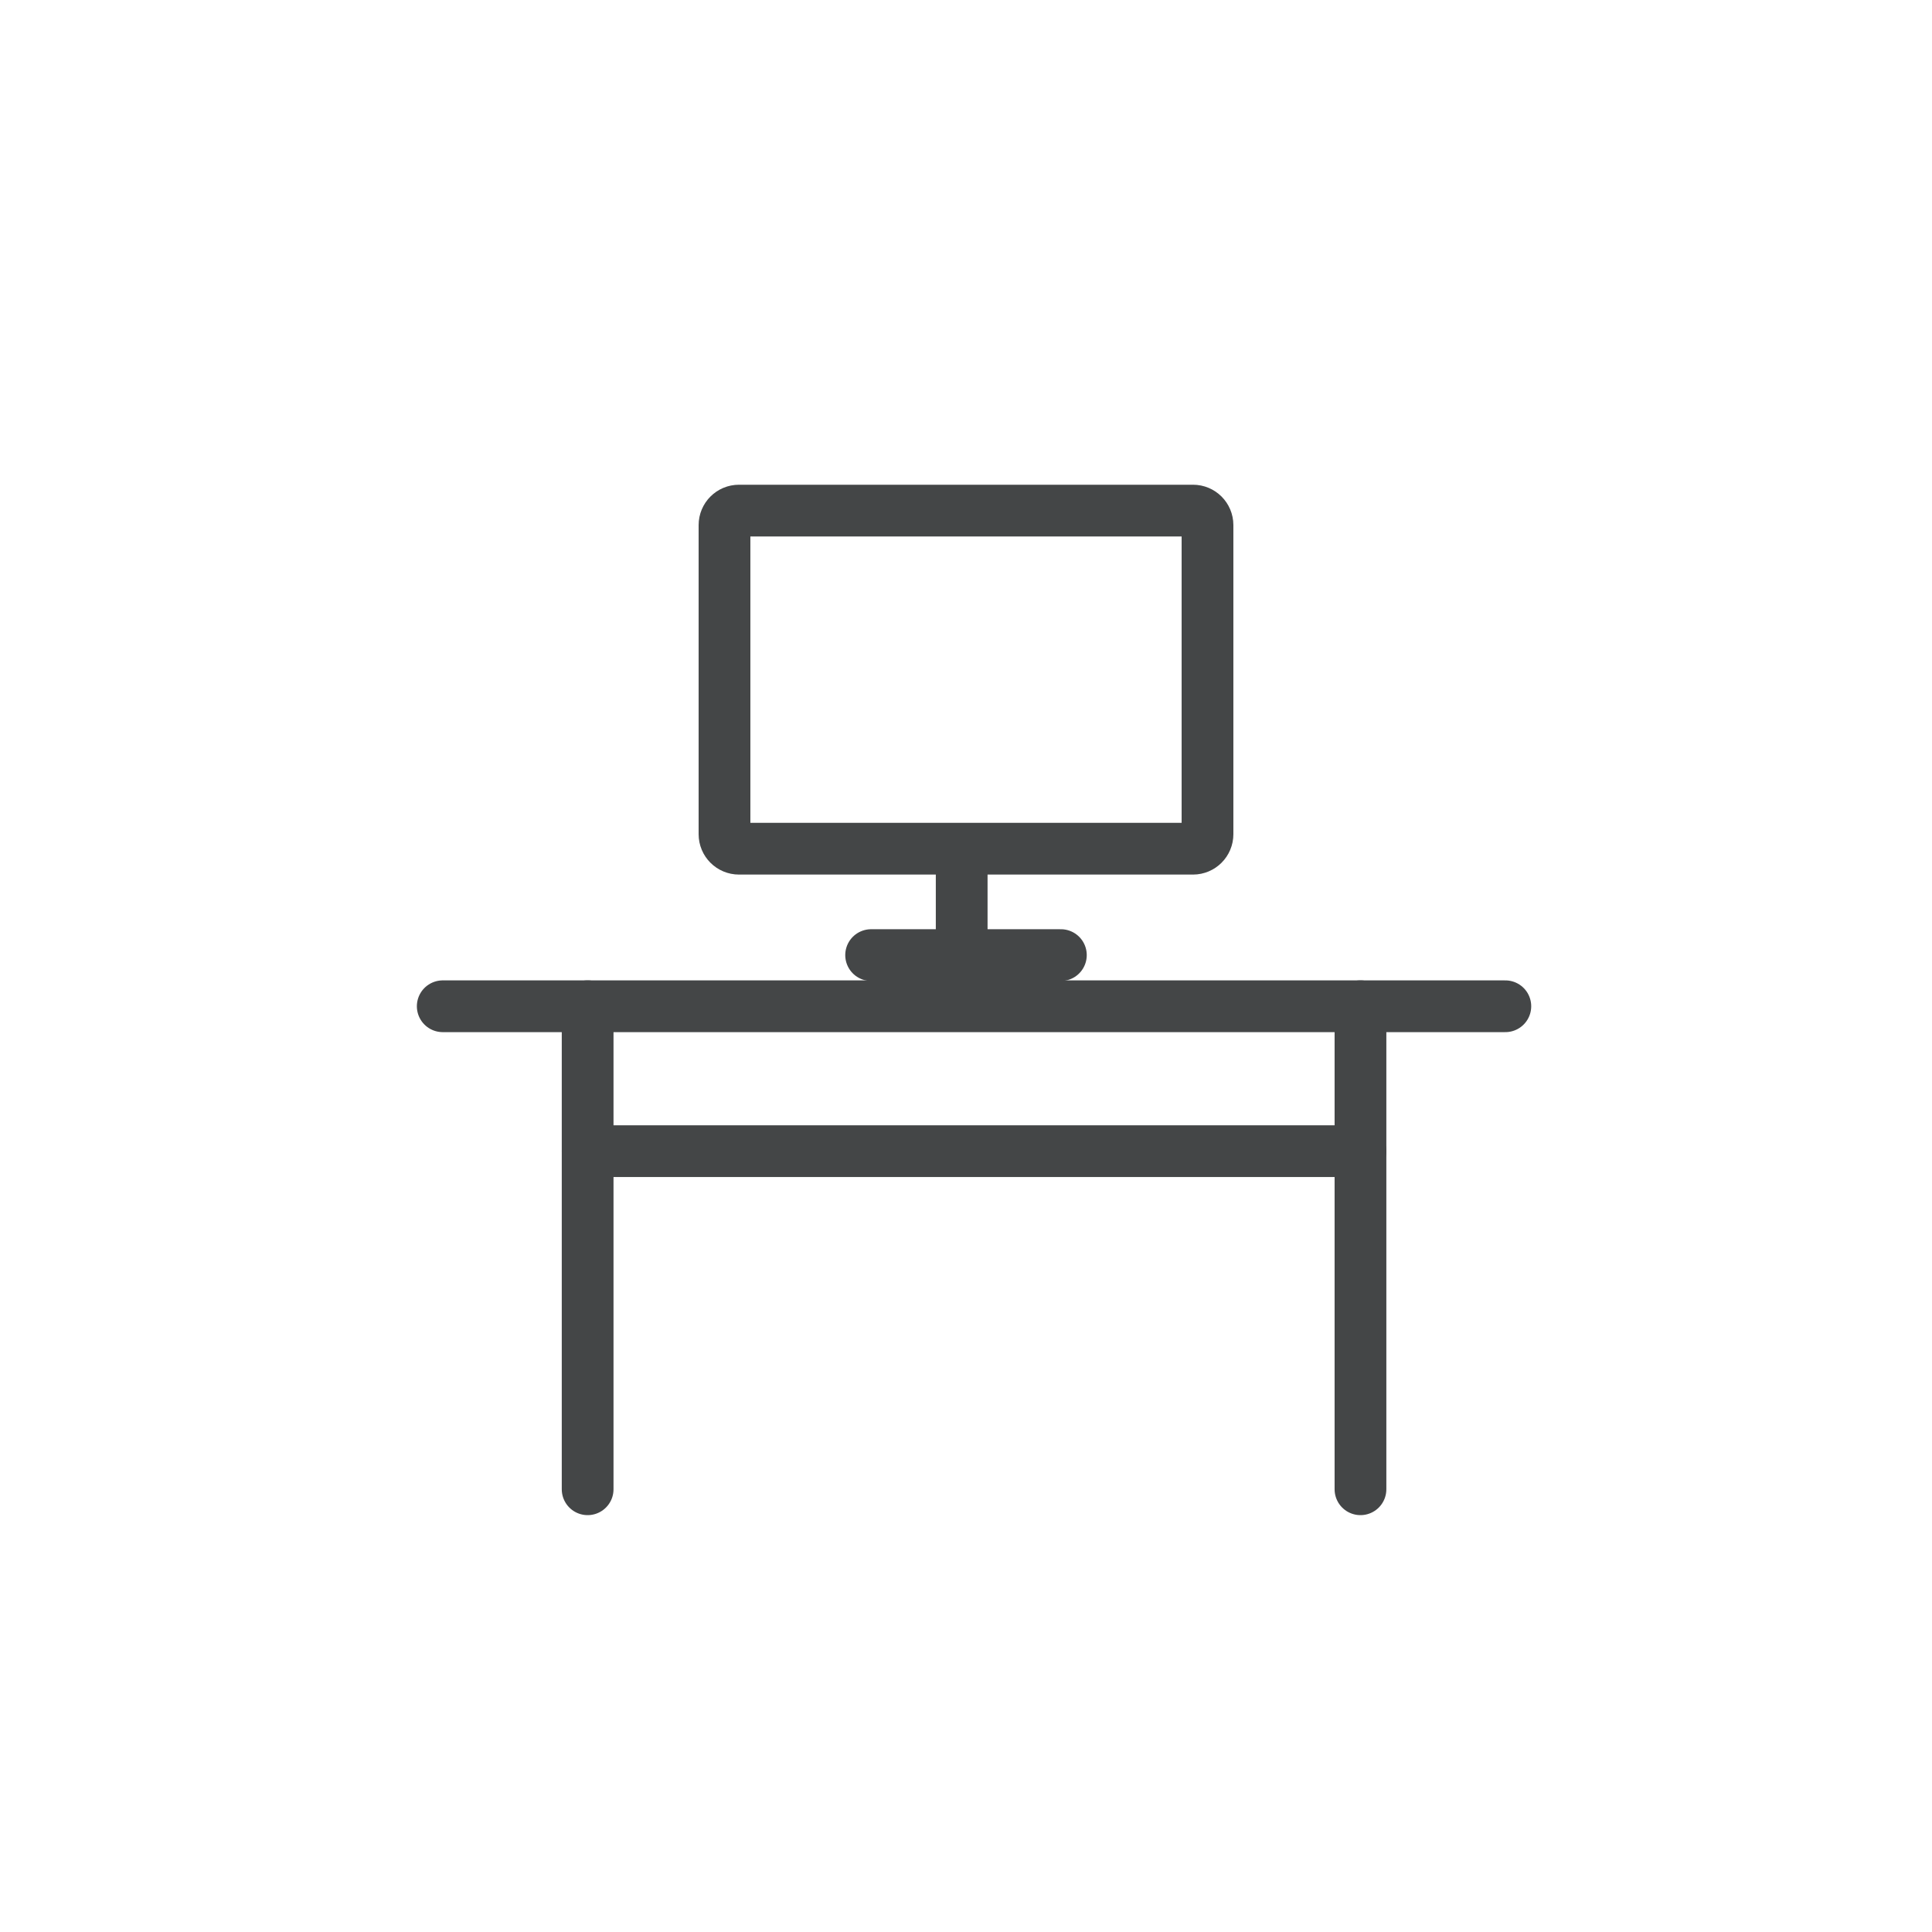 <svg width="56" height="56" viewBox="0 0 56 56" fill="none" xmlns="http://www.w3.org/2000/svg">
<path d="M17.033 29.167L17.033 43.167" stroke="#444647" stroke-width="1.5" stroke-linecap="round" stroke-linejoin="round"/>
<path d="M12.833 29.167L43.633 29.167" stroke="#444647" stroke-width="1.5" stroke-linecap="round" stroke-linejoin="round"/>
<path d="M17.034 33.367H39.434" stroke="#444647" stroke-width="1.5" stroke-linecap="round" stroke-linejoin="round"/>
<path d="M39.434 29.167L39.434 43.167" stroke="#444647" stroke-width="1.5" stroke-linecap="round" stroke-linejoin="round"/>
<path d="M21 24.18V15.22C21 14.988 21.188 14.8 21.42 14.8H34.58C34.812 14.8 35 14.988 35 15.22V24.18C35 24.412 34.812 24.6 34.58 24.6H21.42C21.188 24.6 21 24.412 21 24.18Z" stroke="#444647" stroke-width="1.5"/>
<line x1="27.875" y1="25.35" x2="27.875" y2="27.35" stroke="#444647" stroke-width="1.5" stroke-linecap="round"/>
<line x1="30.75" y1="27.684" x2="25.25" y2="27.684" stroke="#444647" stroke-width="1.5" stroke-linecap="round"/>
</svg>
